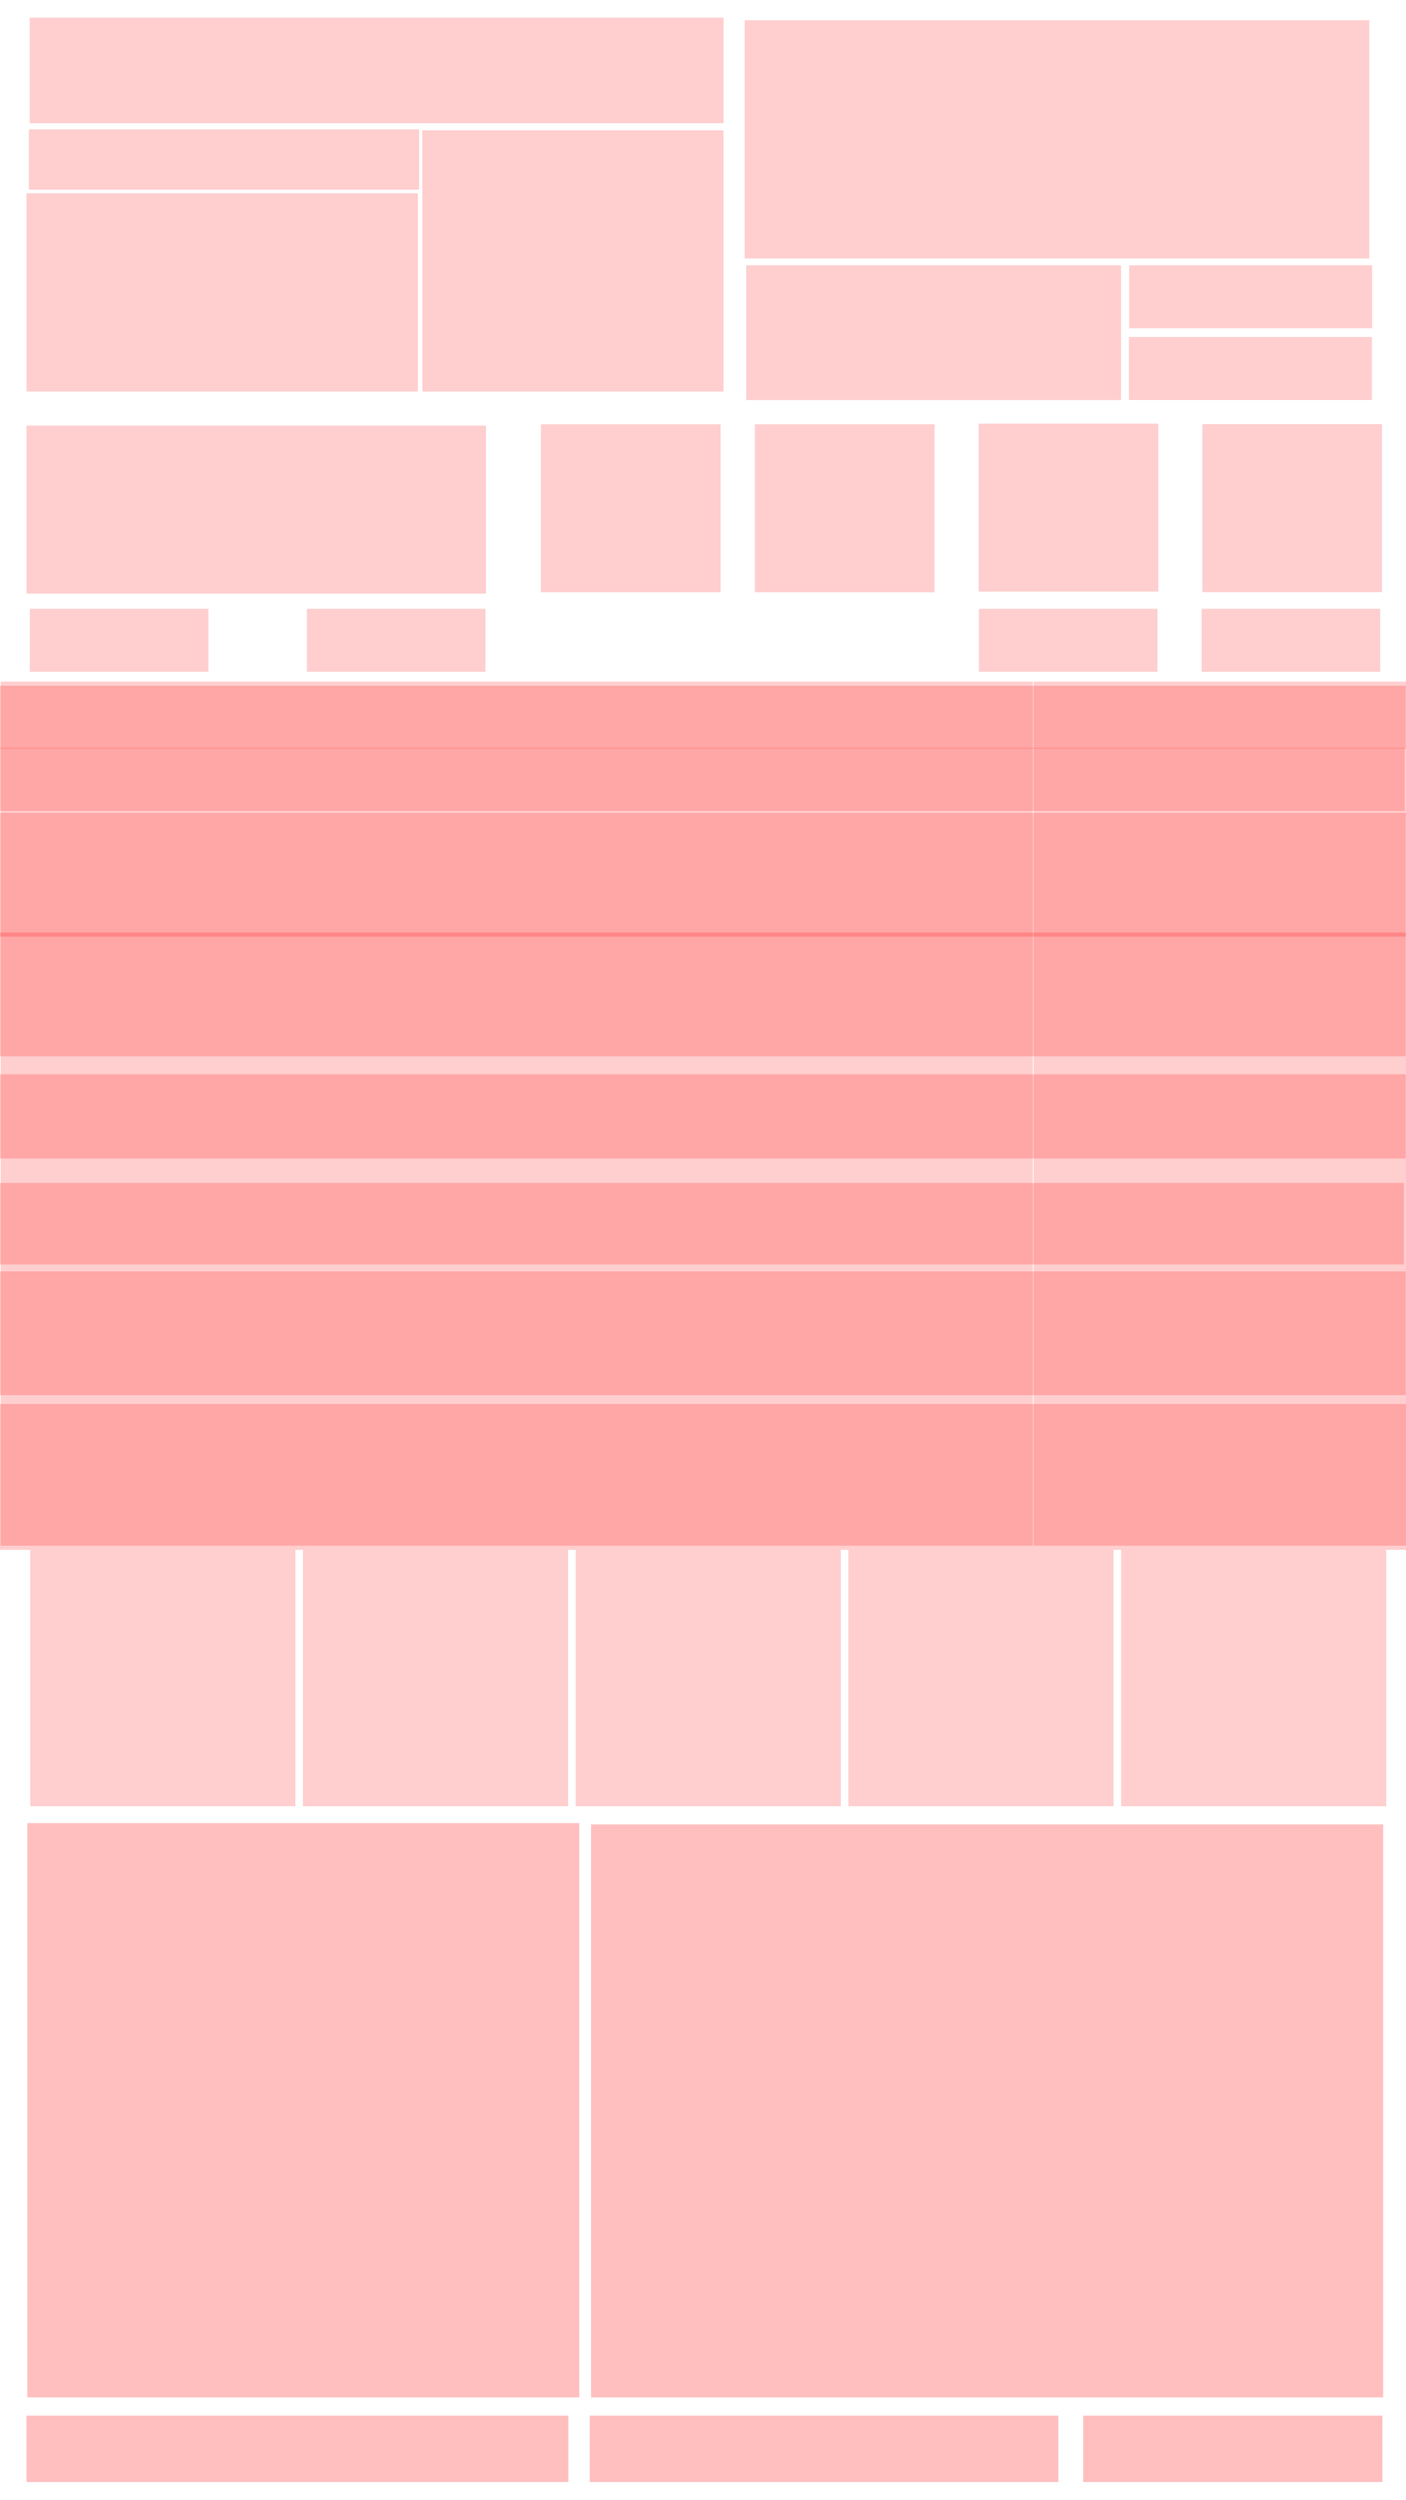 <?xml version="1.0" encoding="UTF-8" standalone="no"?>
<!-- Created with Inkscape (http://www.inkscape.org/) -->

<svg
   xmlns:dc="http://purl.org/dc/elements/1.1/"
   xmlns:cc="http://creativecommons.org/ns#"
   xmlns:rdf="http://www.w3.org/1999/02/22-rdf-syntax-ns#"
   xmlns:svg="http://www.w3.org/2000/svg"
   xmlns="http://www.w3.org/2000/svg"
   xmlns:sodipodi="http://sodipodi.sourceforge.net/DTD/sodipodi-0.dtd"
   xmlns:inkscape="http://www.inkscape.org/namespaces/inkscape"
   width="1080"
   height="1920"
   viewBox="0 0 285.75 508"
   version="1.1"
   id="svg8"
   inkscape:version="0.92.0 r15299"
   sodipodi:docname="prototype_8_skeleton.svg">
  <sodipodi:namedview
     id="base"
     pagecolor="#ffffff"
     bordercolor="#666666"
     borderopacity="1.0"
     inkscape:pageopacity="0.0"
     inkscape:pageshadow="2"
     inkscape:zoom="0.70710678"
     inkscape:cx="656.33381"
     inkscape:cy="1354.5746"
     inkscape:document-units="px"
     inkscape:current-layer="layer3"
     showgrid="true"
     units="px"
     inkscape:pagecheckerboard="false"
     inkscape:window-width="1920"
     inkscape:window-height="1137"
     inkscape:window-x="-8"
     inkscape:window-y="-8"
     inkscape:window-maximized="1"
     showguides="false"
     inkscape:guide-bbox="true"
     inkscape:snap-global="false">
    <inkscape:grid
       dotted="true"
       originy="0"
       empspacing="6"
       spacingy="4.763"
       spacingx="8.467"
       id="grid30325"
       type="xygrid" />
    <sodipodi:guide
       inkscape:locked="false"
       id="guide30351"
       orientation="1,0"
       position="101.6,276.225" />
    <sodipodi:guide
       inkscape:locked="false"
       id="guide30353"
       orientation="1,0"
       position="304.8,242.888" />
    <sodipodi:guide
       inkscape:locked="false"
       id="guide30355"
       orientation="1,0"
       position="406.4,247.65" />
    <sodipodi:guide
       inkscape:locked="false"
       id="guide30357"
       orientation="1,0"
       position="457.2,214.313" />
    <sodipodi:guide
       inkscape:locked="false"
       id="guide30359"
       orientation="1,0"
       position="-44.45,112.713" />
    <sodipodi:guide
       inkscape:locked="false"
       id="guide30585"
       orientation="0,1"
       position="125.349,243.483" />
    <sodipodi:guide
       inkscape:locked="false"
       id="guide30516"
       orientation="0,1"
       position="199.437,267.911" />
    <sodipodi:guide
       inkscape:locked="false"
       id="guide30566"
       orientation="1,0"
       position="-75.671,147.108" />
    <sodipodi:guide
       inkscape:locked="false"
       id="guide30638"
       orientation="0,1"
       position="217.156,200.051" />
    <sodipodi:guide
       inkscape:locked="false"
       id="guide30720"
       orientation="0,1"
       position="269.119,276.301" />
    <sodipodi:guide
       position="147.241,180.843"
       orientation="0,1"
       id="guide46951"
       inkscape:locked="false" />
    <sodipodi:guide
       position="109.634,397.938"
       orientation="0,1"
       id="guide48071"
       inkscape:locked="false" />
    <sodipodi:guide
       position="171.979,420.688"
       orientation="0,1"
       id="guide48073"
       inkscape:locked="false" />
    <sodipodi:guide
       position="5.292,130.44"
       orientation="1,0"
       id="guide30889"
       inkscape:locked="false" />
    <sodipodi:guide
       position="281.252,82.285"
       orientation="1,0"
       id="guide30919"
       inkscape:locked="false" />
    <sodipodi:guide
       position="151.077,493.183"
       orientation="1,0"
       id="guide30921"
       inkscape:locked="false" />
    <sodipodi:guide
       position="153.458,483.526"
       orientation="1,0"
       id="guide30923"
       inkscape:locked="false" />
    <sodipodi:guide
       position="118.004,435.504"
       orientation="0,1"
       id="guide30925"
       inkscape:locked="false" />
    <sodipodi:guide
       position="109.634,401.118"
       orientation="0,1"
       id="guide30958"
       inkscape:locked="false" />
    <sodipodi:guide
       position="108.545,385.233"
       orientation="0,1"
       id="guide30960"
       inkscape:locked="false" />
    <sodipodi:guide
       position="103.717,404.879"
       orientation="1,0"
       id="guide30962"
       inkscape:locked="false" />
    <sodipodi:guide
       position="43.03,382.596"
       orientation="0,1"
       id="guide30982"
       inkscape:locked="false" />
    <sodipodi:guide
       position="147.8,17.212"
       orientation="0,1"
       id="guide30994"
       inkscape:locked="false" />
    <sodipodi:guide
       position="115.621,94.293"
       orientation="1,0"
       id="guide30996"
       inkscape:locked="false" />
    <sodipodi:guide
       position="120.111,52.011"
       orientation="1,0"
       id="guide30998"
       inkscape:locked="false" />
  </sodipodi:namedview>
  <defs
     id="defs2">
    <inkscape:path-effect
       effect="knot"
       id="path-effect48002"
       is_visible="true"
       interruption_width="3"
       prop_to_stroke_width="true"
       add_stroke_width="true"
       add_other_stroke_width="true"
       switcher_size="15"
       crossing_points_vector="" />
    <marker
       inkscape:stockid="Arrow2Mend"
       orient="auto"
       refY="0.0"
       refX="0.0"
       id="marker48000"
       style="overflow:visible;"
       inkscape:isstock="true">
      <path
         id="path47998"
         style="fill-rule:evenodd;stroke-width:0.625;stroke-linejoin:round;stroke:#ff7f2a;stroke-opacity:1;fill:#ff7f2a;fill-opacity:1"
         d="M 8.719,4.034 L -2.207,0.016 L 8.719,-4.002 C 6.973,-1.63 6.983,1.616 8.719,4.034 z "
         transform="scale(0.6) rotate(180) translate(0,0)" />
    </marker>
    <marker
       inkscape:stockid="Arrow2Mend"
       orient="auto"
       refY="0.0"
       refX="0.0"
       id="marker47994"
       style="overflow:visible;"
       inkscape:isstock="true">
      <path
         id="path47992"
         style="fill-rule:evenodd;stroke-width:0.625;stroke-linejoin:round;stroke:#ff7f2a;stroke-opacity:1;fill:#ff7f2a;fill-opacity:1"
         d="M 8.719,4.034 L -2.207,0.016 L 8.719,-4.002 C 6.973,-1.63 6.983,1.616 8.719,4.034 z "
         transform="scale(0.6) rotate(180) translate(0,0)" />
    </marker>
    <marker
       inkscape:stockid="Arrow1Send"
       orient="auto"
       refY="0.0"
       refX="0.0"
       id="marker47966"
       style="overflow:visible;"
       inkscape:isstock="true">
      <path
         id="path47964"
         d="M 0.0,0.0 L 5.0,-5.0 L -12.5,0.0 L 5.0,5.0 L 0.0,0.0 z "
         style="fill-rule:evenodd;stroke:#ff7f2a;stroke-width:1pt;stroke-opacity:1;fill:#ff7f2a;fill-opacity:1"
         transform="scale(0.2) rotate(180) translate(6,0)" />
    </marker>
    <marker
       inkscape:stockid="Arrow2Lend"
       orient="auto"
       refY="0.0"
       refX="0.0"
       id="marker47962"
       style="overflow:visible;"
       inkscape:isstock="true">
      <path
         id="path47960"
         style="fill-rule:evenodd;stroke-width:0.625;stroke-linejoin:round;stroke:#ff7f2a;stroke-opacity:1;fill:#ff7f2a;fill-opacity:1"
         d="M 8.719,4.034 L -2.207,0.016 L 8.719,-4.002 C 6.973,-1.63 6.983,1.616 8.719,4.034 z "
         transform="scale(1.1) rotate(180) translate(1,0)" />
    </marker>
    <marker
       inkscape:isstock="true"
       style="overflow:visible"
       id="marker31050"
       refX="0"
       refY="0"
       orient="auto"
       inkscape:stockid="Arrow2Mend">
      <path
         transform="scale(-0.6)"
         d="M 8.719,4.034 -2.207,0.016 8.719,-4.002 c -1.745,2.372 -1.735,5.617 -6e-7,8.035 z"
         style="fill:#ffffff;fill-opacity:1;fill-rule:evenodd;stroke:#ffffff;stroke-width:0.625;stroke-linejoin:round;stroke-opacity:1"
         id="path31048"
         inkscape:connector-curvature="0" />
    </marker>
    <marker
       inkscape:isstock="true"
       style="overflow:visible"
       id="Arrow1Send"
       refX="0"
       refY="0"
       orient="auto"
       inkscape:stockid="Arrow1Send">
      <path
         transform="matrix(-0.2,0,0,-0.2,-1.2,0)"
         style="fill:#ffffff;fill-opacity:1;fill-rule:evenodd;stroke:#ffffff;stroke-width:1pt;stroke-opacity:1"
         d="M 0,0 5,-5 -12.5,0 5,5 Z"
         id="path30793"
         inkscape:connector-curvature="0" />
    </marker>
    <marker
       inkscape:isstock="true"
       style="overflow:visible"
       id="Arrow2Mend"
       refX="0"
       refY="0"
       orient="auto"
       inkscape:stockid="Arrow2Mend">
      <path
         transform="scale(-0.6)"
         d="M 8.719,4.034 -2.207,0.016 8.719,-4.002 c -1.745,2.372 -1.735,5.617 -6e-7,8.035 z"
         style="fill:#ffffff;fill-opacity:1;fill-rule:evenodd;stroke:#ffffff;stroke-width:0.625;stroke-linejoin:round;stroke-opacity:1"
         id="path30805"
         inkscape:connector-curvature="0" />
    </marker>
    <marker
       inkscape:isstock="true"
       style="overflow:visible"
       id="Arrow1Mend"
       refX="0"
       refY="0"
       orient="auto"
       inkscape:stockid="Arrow1Mend">
      <path
         transform="matrix(-0.4,0,0,-0.4,-4,0)"
         style="fill:#ffffff;fill-opacity:1;fill-rule:evenodd;stroke:#ffffff;stroke-width:1pt;stroke-opacity:1"
         d="M 0,0 5,-5 -12.5,0 5,5 Z"
         id="path30787"
         inkscape:connector-curvature="0" />
    </marker>
    <marker
       inkscape:isstock="true"
       style="overflow:visible"
       id="Arrow2Lend"
       refX="0"
       refY="0"
       orient="auto"
       inkscape:stockid="Arrow2Lend">
      <path
         transform="matrix(-1.1,0,0,-1.1,-1.1,0)"
         d="M 8.719,4.034 -2.207,0.016 8.719,-4.002 c -1.745,2.372 -1.735,5.617 -6e-7,8.035 z"
         style="fill:#ffffff;fill-opacity:1;fill-rule:evenodd;stroke:#ffffff;stroke-width:0.625;stroke-linejoin:round;stroke-opacity:1"
         id="path30799"
         inkscape:connector-curvature="0" />
    </marker>
    <clipPath
       clipPathUnits="userSpaceOnUse"
       id="clipPath38885">
      <rect
         style="opacity:1;fill:#ffffff;fill-opacity:0.497;fill-rule:nonzero;stroke:#ffffff;stroke-width:0.794;stroke-linecap:butt;stroke-linejoin:bevel;stroke-miterlimit:4;stroke-dasharray:none;stroke-dashoffset:0;stroke-opacity:1;paint-order:normal"
         id="rect38887"
         width="60.06"
         height="50.139"
         x="-75.671"
         y="327.824" />
    </clipPath>
    <clipPath
       clipPathUnits="userSpaceOnUse"
       id="clipPath38885-6">
      <rect
         style="opacity:1;fill:#ffffff;fill-opacity:0.497;fill-rule:nonzero;stroke:#ffffff;stroke-width:0.794;stroke-linecap:butt;stroke-linejoin:bevel;stroke-miterlimit:4;stroke-dasharray:none;stroke-dashoffset:0;stroke-opacity:1;paint-order:normal"
         id="rect38887-8"
         width="60.06"
         height="50.139"
         x="-75.671"
         y="327.824" />
    </clipPath>
    <clipPath
       clipPathUnits="userSpaceOnUse"
       id="clipPath38927">
      <rect
         style="opacity:1;fill:#ffffff;fill-opacity:0.497;fill-rule:nonzero;stroke:#ffffff;stroke-width:0.794;stroke-linecap:butt;stroke-linejoin:bevel;stroke-miterlimit:4;stroke-dasharray:none;stroke-dashoffset:0;stroke-opacity:1;paint-order:normal"
         id="rect38929"
         width="55.033"
         height="49.213"
         x="-76.2"
         y="241.967" />
    </clipPath>
    <symbol
       id="calendar"
       viewBox="0 0 20 20">
      <title
         id="title8363">calendar</title>
      <path
         d="m 15,4 h 3 V 18 H 2 V 4 H 5 V 3 C 5,2.17 5.67,1.5 6.5,1.5 7.33,1.5 8,2.17 8,3 v 1 h 4 V 3 C 12,2.17 12.67,1.5 13.5,1.5 14.33,1.5 15,2.17 15,3 Z M 6,3 V 5.5 C 6,5.78 6.22,6 6.5,6 6.78,6 7,5.78 7,5.5 V 3 C 7,2.72 6.78,2.5 6.5,2.5 6.22,2.5 6,2.72 6,3 Z m 7,0 V 5.5 C 13,5.78 13.22,6 13.5,6 13.78,6 14,5.78 14,5.5 V 3 C 14,2.72 13.78,2.5 13.5,2.5 13.22,2.5 13,2.72 13,3 Z m 4,14 V 8 H 3 v 9 z M 7,16 V 9 H 5 v 7 z m 4,0 V 9 H 9 v 7 z m 4,0 V 9 h -2 v 7 z"
         id="path8365"
         inkscape:connector-curvature="0" />
    </symbol>
    <symbol
       id="calendar-alt"
       viewBox="0 0 20 20">
      <title
         id="title8358">calendar-alt</title>
      <path
         d="m 15,4 h 3 V 19 H 2 V 4 H 5 V 3 C 5,2.59 5.15,2.24 5.44,1.94 5.73,1.65 6.09,1.5 6.5,1.5 6.91,1.5 7.27,1.65 7.56,1.94 7.85,2.24 8,2.59 8,3 v 1 h 4 V 3 C 12,2.59 12.15,2.24 12.44,1.94 12.73,1.65 13.09,1.5 13.5,1.5 c 0.41,0 0.77,0.15 1.06,0.44 C 14.85,2.24 15,2.59 15,3 Z M 6,3 V 5.5 A 0.491,0.491 0 0 0 6.5,6 0.491,0.491 0 0 0 7,5.5 V 3 C 7,2.86 6.95,2.74 6.85,2.65 6.76,2.55 6.64,2.5 6.5,2.5 6.36,2.5 6.24,2.55 6.15,2.65 6.05,2.74 6,2.86 6,3 Z m 7,0 v 2.5 c 0,0.14 0.05,0.26 0.14,0.36 C 13.24,5.95 13.36,6 13.5,6 13.64,6 13.76,5.95 13.86,5.86 13.95,5.76 14,5.64 14,5.5 V 3 A 0.491,0.491 0 0 0 13.5,2.5 0.491,0.491 0 0 0 13,3 Z m 4,15 V 8 H 3 V 18 Z M 7,9 v 2 H 5 V 9 Z m 2,0 h 2 v 2 H 9 Z m 4,2 V 9 h 2 v 2 z m -6,1 v 2 H 5 v -2 z m 2,0 h 2 v 2 H 9 Z m 4,2 v -2 h 2 v 2 z m -6,1 v 2 H 5 v -2 z m 4,2 H 9 v -2 h 2 z m 4,0 h -2 v -2 h 2 z"
         id="path8360"
         inkscape:connector-curvature="0" />
    </symbol>
    <symbol
       id="awards"
       viewBox="0 0 20 20">
      <title
         id="title8328">awards</title>
      <path
         d="M 4.46,5.16 5,7.46 4.46,9.75 6.47,10.99 7.7,13 10,12.46 12.3,13 13.53,10.99 15.54,9.75 15,7.46 15.54,5.16 13.54,3.92 12.3,1.91 10,2.46 7.71,1.92 l -1.25,2 z m 5.55,6.34 a 4,4 0 1 1 0,-8 c 2.2,0 3.99,1.79 3.99,3.99 0,2.22 -1.79,4.01 -3.99,4.01 z m -0.02,-1 C 8.33,10.5 7,9.16 7,7.5 c 0,-1.65 1.33,-3 2.99,-3 1.66,0 3.01,1.35 3.01,3 0,1.66 -1.35,3 -3.01,3 z m 3.84,1.1 -1.28,2.24 L 10.47,13.37 13,19.2 14.4,17 h 2.5 z M 6.13,11.67 7.38,13.92 9.51,13.41 7,19.2 5.6,17 H 3.1 Z"
         id="path8330"
         inkscape:connector-curvature="0" />
    </symbol>
    <symbol
       id="icon-thermometer"
       viewBox="0 0 16 28">
      <title
         id="title13888">thermometer</title>
      <path
         class="path1"
         d="M 10,21 C 10,22.656 8.656,24 7,24 5.344,24 4,22.656 4,21 4,19.75 4.781,18.609 6,18.172 V 4 H 8 V 18.172 C 9.219,18.61 10,19.75 10,21 Z m 2,0 c 0,-1.641 -0.781,-3.078 -2,-4 V 5 C 10,3.344 8.656,2 7,2 5.344,2 4,3.344 4,5 v 12 c -1.219,0.922 -2,2.359 -2,4 0,2.766 2.234,5 5,5 2.766,0 5,-2.234 5,-5 z m 2,0 c 0,3.859 -3.141,7 -7,7 C 3.141,28 0,24.859 0,21 0,19.094 0.766,17.375 2,16.109 V 5 C 2,2.234 4.234,0 7,0 c 2.766,0 5,2.234 5,5 v 11.109 c 1.234,1.266 2,2.984 2,4.891 z m 2,-9 v 2 h -3 v -2 z m 0,-4 v 2 H 13 V 8 Z M 16,4 V 6 H 13 V 4 Z"
         id="path13890"
         inkscape:connector-curvature="0" />
    </symbol>
    <symbol
       id="icon-snowflake-o"
       viewBox="0 0 26 28">
      <title
         id="title13988">snowflake-o</title>
      <path
         class="path1"
         d="m 24.469,17.453 -2.609,0.516 2.906,1.672 c 0.469,0.266 0.641,0.891 0.359,1.359 -0.282,0.468 -0.891,0.641 -1.359,0.359 l -2.906,-1.656 0.859,2.5 c 0.438,1.25 -1.469,1.891 -1.891,0.656 L 18.234,18.171 14,15.733 v 4.891 l 3.25,3.719 c 0.875,0.984 -0.641,2.312 -1.5,1.313 l -1.75,-2 V 27 c 0,0.547 -0.453,1 -1,1 -0.547,0 -1,-0.453 -1,-1 v -3.344 l -1.75,2 c -0.859,1 -2.375,-0.328 -1.5,-1.313 L 12,20.624 V 15.733 L 7.766,18.171 6.172,22.859 C 5.75,24.093 3.844,23.453 4.281,22.203 l 0.859,-2.5 -2.906,1.656 C 1.765,21.64 1.156,21.468 0.875,21 0.594,20.532 0.766,19.906 1.234,19.641 L 4.14,17.969 1.531,17.453 C 0.234,17.187 0.625,15.234 1.922,15.484 L 6.766,16.453 11,14 6.766,11.547 1.922,12.516 c -0.063,0.016 -0.141,0.016 -0.203,0.016 -1.188,0 -1.359,-1.75 -0.187,-1.984 L 4.141,10.032 1.235,8.36 C 0.766,8.094 0.594,7.469 0.876,7.001 1.157,6.517 1.767,6.36 2.235,6.642 L 5.141,8.298 4.282,5.798 C 3.844,4.548 5.751,3.907 6.173,5.142 l 1.594,4.688 4.234,2.438 V 7.377 L 8.751,3.658 C 7.876,2.674 9.392,1.346 10.251,2.345 l 1.75,2 V 1.001 c 0,-0.547 0.453,-1 1,-1 0.547,0 1,0.453 1,1 v 3.344 l 1.75,-2 c 0.859,-1 2.375,0.328 1.5,1.313 l -3.25,3.719 v 4.891 L 18.235,9.83 19.829,5.142 c 0.422,-1.234 2.328,-0.594 1.891,0.656 l -0.859,2.5 2.906,-1.656 c 0.469,-0.281 1.078,-0.109 1.359,0.359 0.281,0.468 0.109,1.094 -0.359,1.359 l -2.906,1.672 2.609,0.516 c 1.172,0.234 1,1.984 -0.187,1.984 -0.063,0 -0.141,0 -0.203,-0.016 L 19.236,11.547 15.002,14 l 4.234,2.453 4.844,-0.969 c 1.297,-0.25 1.687,1.703 0.391,1.969 z"
         id="path13990"
         inkscape:connector-curvature="0" />
    </symbol>
    <symbol
       id="icon-certificate"
       viewBox="0 0 24 28">
      <title
         id="title11403">certificate</title>
      <path
         class="path1"
         d="m 21.5,14 2.156,2.109 c 0.297,0.281 0.406,0.703 0.313,1.094 -0.109,0.391 -0.422,0.703 -0.812,0.797 l -2.938,0.75 0.828,2.906 c 0.109,0.391 0,0.812 -0.297,1.094 -0.281,0.297 -0.703,0.406 -1.094,0.297 L 16.75,22.219 16,25.157 C 15.906,25.548 15.594,25.86 15.203,25.969 15.109,25.985 15,26 14.906,26 14.609,26 14.312,25.875 14.109,25.656 L 12,23.5 9.891,25.656 C 9.61,25.953 9.188,26.062 8.797,25.969 8.391,25.86 8.094,25.547 8,25.157 L 7.25,22.219 4.344,23.047 C 3.953,23.156 3.532,23.047 3.25,22.75 2.953,22.469 2.844,22.047 2.953,21.656 L 3.781,18.75 0.843,18 C 0.452,17.906 0.14,17.594 0.031,17.203 -0.063,16.812 0.047,16.391 0.344,16.109 L 2.5,14 0.344,11.891 C 0.047,11.61 -0.062,11.188 0.031,10.797 0.14,10.406 0.453,10.094 0.843,10 L 3.781,9.25 2.953,6.344 C 2.844,5.953 2.953,5.532 3.25,5.25 3.531,4.953 3.953,4.844 4.344,4.953 L 7.25,5.781 8,2.843 C 8.094,2.452 8.406,2.14 8.797,2.046 c 0.391,-0.109 0.812,0 1.094,0.297 L 12,4.515 14.109,2.343 C 14.39,2.046 14.797,1.937 15.203,2.046 15.594,2.14 15.906,2.452 16,2.843 l 0.75,2.938 2.906,-0.828 c 0.391,-0.109 0.812,0 1.094,0.297 0.297,0.281 0.406,0.703 0.297,1.094 L 20.219,9.25 23.157,10 c 0.391,0.094 0.703,0.406 0.812,0.797 0.094,0.391 -0.016,0.812 -0.313,1.094 z"
         id="path11405"
         inkscape:connector-curvature="0" />
    </symbol>
    <symbol
       id="icon-sun-stroke"
       viewBox="0 0 1022 1024">
      <title
         id="title16062">sun-stroke</title>
      <path
         class="path1"
         d="m 512.032,384 c 70.496,0 128,57.44 128,128 0,70.56 -57.504,128 -128,128 -70.496,0 -128,-57.44 -128,-128 0,-70.56 57.504,-128 128,-128 z m 0,-128 c -141.376,0 -256,114.624 -256,256 0,141.376 114.624,256 256,256 C 653.408,768 768,653.376 768,512 768,370.624 653.408,256 512.032,256 Z M 448,64 c 0,-35.346 28.654,-64 64,-64 35.346,0 64,28.654 64,64 0,35.346 -28.654,64 -64,64 -35.346,0 -64,-28.654 -64,-64 z M 128,192 c 0,-35.346 28.654,-64 64,-64 35.346,0 64,28.654 64,64 0,35.346 -28.654,64 -64,64 -35.346,0 -64,-28.654 -64,-64 z M 64,448 c 35.36,0 64,28.64 64,64 0,35.424 -28.64,64 -64,64 C 28.64,576 0,547.424 0,512 0,476.64 28.64,448 64,448 Z m 64,384 c 0,-35.346 28.654,-64 64,-64 35.346,0 64,28.654 64,64 0,35.346 -28.654,64 -64,64 -35.346,0 -64,-28.654 -64,-64 z m 320,128 c 0,-35.488 28.64,-64 64,-64 35.456,0 64,28.512 64,64 0,35.264 -28.544,64 -64,64 -35.36,0 -64,-28.736 -64,-64 z M 768,832 c 0,-35.346 28.654,-64 64,-64 35.346,0 64,28.654 64,64 0,35.346 -28.654,64 -64,64 -35.346,0 -64,-28.654 -64,-64 z M 960,576 c -35.328,0 -64,-28.672 -64,-64 0,-35.424 28.672,-64 64,-64 35.328,0 64,28.576 64,64 0,35.328 -28.672,64 -64,64 z M 768,192 c 0,-35.346 28.654,-64 64,-64 35.346,0 64,28.654 64,64 0,35.346 -28.654,64 -64,64 -35.346,0 -64,-28.654 -64,-64 z"
         id="path16064"
         inkscape:connector-curvature="0" />
    </symbol>
    <symbol
       id="icon-wifi"
       viewBox="0 0 32 28">
      <title
         id="title12868">wifi</title>
      <path
         class="path1"
         d="m 16,23.797 c -0.406,0 -2.594,-2.188 -2.594,-2.609 0,-0.766 2,-1.188 2.594,-1.188 0.594,0 2.594,0.422 2.594,1.188 0,0.422 -2.188,2.609 -2.594,2.609 z m 4.219,-4.234 C 20,19.563 18.297,18 16,18 c -2.312,0 -3.984,1.563 -4.219,1.563 -0.375,0 -2.641,-2.25 -2.641,-2.625 0,-0.141 0.063,-0.266 0.156,-0.359 1.672,-1.656 4.391,-2.578 6.703,-2.578 2.312,0 5.031,0.922 6.703,2.578 0.094,0.094 0.156,0.219 0.156,0.359 0,0.375 -2.266,2.625 -2.641,2.625 z m 4.265,-4.25 c -0.125,0 -0.266,-0.063 -0.359,-0.125 -2.578,-2 -4.75,-3.187 -8.125,-3.187 -4.719,0 -8.313,3.313 -8.484,3.313 -0.359,0 -2.609,-2.25 -2.609,-2.625 0,-0.125 0.063,-0.25 0.156,-0.344 2.797,-2.797 7.016,-4.344 10.938,-4.344 3.922,0 8.141,1.547 10.938,4.344 0.094,0.094 0.156,0.219 0.156,0.344 0,0.375 -2.25,2.625 -2.609,2.625 z m 4.235,-4.235 c -0.125,0 -0.25,-0.063 -0.344,-0.141 C 24.766,7.765 20.875,6 16,6 11.125,6 7.234,7.766 3.625,10.937 3.531,11.015 3.406,11.078 3.281,11.078 2.922,11.078 0.656,8.828 0.656,8.453 0.656,8.312 0.719,8.187 0.812,8.094 4.765,4.172 10.468,2 16,2 c 5.532,0 11.234,2.172 15.188,6.094 0.094,0.094 0.156,0.219 0.156,0.359 0,0.375 -2.266,2.625 -2.625,2.625 z"
         id="path12870"
         inkscape:connector-curvature="0" />
    </symbol>
    <clipPath
       id="highcharts-up534i5-12">
      <rect
         id="rect46955"
         height="492"
         width="526"
         y="0"
         x="0"
         style="fill:none" />
    </clipPath>
    <clipPath
       id="highcharts-up534i5-13">
      <rect
         id="rect46958"
         height="282"
         width="600"
         y="281"
         x="0"
         style="fill:none" />
    </clipPath>
    <clipPath
       id="highcharts-up534i5-14">
      <rect
         id="rect46961"
         height="70"
         width="600"
         y="211"
         x="0"
         style="fill:none" />
    </clipPath>
    <clipPath
       id="highcharts-up534i5-15">
      <rect
         id="rect46964"
         height="70"
         width="600"
         y="141"
         x="0"
         style="fill:none" />
    </clipPath>
    <clipPath
       id="highcharts-up534i5-16">
      <rect
         id="rect46967"
         height="141"
         width="600"
         y="0"
         x="0"
         style="fill:none" />
    </clipPath>
    <clipPath
       id="highcharts-up534i5-17">
      <rect
         id="rect46970"
         height="0"
         width="600"
         y="0"
         x="0"
         style="fill:none" />
    </clipPath>
    <clipPath
       clipPathUnits="userSpaceOnUse"
       id="clipPath47708">
      <rect
         style="opacity:0.386;fill:#ffffff;fill-opacity:1;fill-rule:nonzero;stroke:#ffffff;stroke-width:0.204;stroke-linecap:butt;stroke-linejoin:bevel;stroke-miterlimit:4;stroke-dasharray:0.612, 0.612;stroke-dashoffset:0;stroke-opacity:0.15;paint-order:normal"
         id="rect47710"
         width="43.03"
         height="38.914"
         x="176.799"
         y="67.255" />
    </clipPath>
  </defs>
  <g
     style="display:inline"
     inkscape:label="Background"
     id="layer2"
     inkscape:groupmode="layer"
     transform="translate(0,222.25)" />
  <g
     transform="translate(0,211)"
     id="layer1"
     inkscape:groupmode="layer"
     inkscape:label="Layer 1" />
  <g
     inkscape:groupmode="layer"
     id="layer3"
     inkscape:label="Boxes">
    <rect
       style="opacity:1;fill:#ff0000;fill-opacity:0.195;fill-rule:nonzero;stroke:none;stroke-width:0.49;stroke-linecap:butt;stroke-linejoin:bevel;stroke-miterlimit:4;stroke-dasharray:none;stroke-dashoffset:0;stroke-opacity:0.15;paint-order:normal"
       id="date"
       width="141.023"
       height="21.431"
       x="6.029"
       y="3.595"
       inkscape:label="#rect30881" />
    <rect
       inkscape:label="#rect30881"
       y="39.271"
       x="5.388"
       height="40.275"
       width="79.543"
       id="today_events"
       style="opacity:1;fill:#ff0000;fill-opacity:0.195;fill-rule:nonzero;stroke:none;stroke-width:0.505;stroke-linecap:butt;stroke-linejoin:bevel;stroke-miterlimit:4;stroke-dasharray:none;stroke-dashoffset:0;stroke-opacity:0.15;paint-order:normal" />
    <rect
       style="opacity:1;fill:#ff0000;fill-opacity:0.195;fill-rule:nonzero;stroke:none;stroke-width:0.508;stroke-linecap:butt;stroke-linejoin:bevel;stroke-miterlimit:4;stroke-dasharray:none;stroke-dashoffset:0;stroke-opacity:0.15;paint-order:normal"
       id="future_events"
       width="61.209"
       height="53.075"
       x="85.836"
       y="26.472"
       inkscape:label="#rect30881" />
    <rect
       inkscape:label="#rect30881"
       y="4.118"
       x="151.35"
       height="48.398"
       width="126.935"
       id="today_forecast"
       style="opacity:1;fill:#ff0000;fill-opacity:0.195;fill-rule:nonzero;stroke:none;stroke-width:0.699;stroke-linecap:butt;stroke-linejoin:bevel;stroke-miterlimit:4;stroke-dasharray:none;stroke-dashoffset:0;stroke-opacity:0.15;paint-order:normal" />
    <rect
       style="opacity:1;fill:#ff0000;fill-opacity:0.195;fill-rule:nonzero;stroke:none;stroke-width:0.503;stroke-linecap:butt;stroke-linejoin:bevel;stroke-miterlimit:4;stroke-dasharray:none;stroke-dashoffset:0;stroke-opacity:0.15;paint-order:normal"
       id="time"
       width="93.388"
       height="34.131"
       x="5.388"
       y="86.475"
       inkscape:label="#rect30881" />
    <rect
       style="opacity:1;fill:#ff0000;fill-opacity:0.252;fill-rule:nonzero;stroke:none;stroke-width:1.02;stroke-linecap:butt;stroke-linejoin:bevel;stroke-miterlimit:4;stroke-dasharray:none;stroke-dashoffset:0;stroke-opacity:0.15;paint-order:normal"
       id="future_forecast"
       width="112.176"
       height="116.681"
       x="5.556"
       y="370.417"
       inkscape:label="#rect30881" />
    <rect
       inkscape:label="#rect30881"
       y="370.681"
       x="120.121"
       height="116.417"
       width="160.995"
       id="gnomon"
       style="opacity:1;fill:#ff0000;fill-opacity:0.252;fill-rule:nonzero;stroke:none;stroke-width:1.221;stroke-linecap:butt;stroke-linejoin:bevel;stroke-miterlimit:4;stroke-dasharray:none;stroke-dashoffset:0;stroke-opacity:0.15;paint-order:normal" />
    <rect
       style="opacity:1;fill:#ff0000;fill-opacity:0.252;fill-rule:nonzero;stroke:none;stroke-width:0.32;stroke-linecap:butt;stroke-linejoin:bevel;stroke-miterlimit:4;stroke-dasharray:none;stroke-dashoffset:0;stroke-opacity:0.15;paint-order:normal"
       id="location"
       width="95.24"
       height="13.494"
       x="119.856"
       y="490.802"
       inkscape:label="#rect30881" />
    <rect
       inkscape:label="#rect30881"
       y="490.802"
       x="5.385"
       height="13.494"
       width="110.124"
       id="wifi"
       style="opacity:1;fill:#ff0000;fill-opacity:0.252;fill-rule:nonzero;stroke:none;stroke-width:0.344;stroke-linecap:butt;stroke-linejoin:bevel;stroke-miterlimit:4;stroke-dasharray:none;stroke-dashoffset:0;stroke-opacity:0.15;paint-order:normal" />
    <rect
       inkscape:label="#rect30881"
       y="86.211"
       x="109.935"
       height="34.131"
       width="36.513"
       id="main_forecast_icon"
       style="opacity:1;fill:#ff0000;fill-opacity:0.195;fill-rule:nonzero;stroke:none;stroke-width:0.315;stroke-linecap:butt;stroke-linejoin:bevel;stroke-miterlimit:4;stroke-dasharray:none;stroke-dashoffset:0;stroke-opacity:0.15;paint-order:normal" />
    <rect
       style="opacity:1;fill:#ff0000;fill-opacity:0.195;fill-rule:nonzero;stroke:none;stroke-width:0.315;stroke-linecap:butt;stroke-linejoin:bevel;stroke-miterlimit:4;stroke-dasharray:none;stroke-dashoffset:0;stroke-opacity:0.15;paint-order:normal"
       id="main_temperature"
       width="36.513"
       height="34.131"
       x="153.421"
       y="86.211"
       inkscape:label="#rect30881" />
    <rect
       inkscape:label="#rect30881"
       y="86.069"
       x="198.892"
       height="34.131"
       width="36.513"
       id="main_wind"
       style="opacity:1;fill:#ff0000;fill-opacity:0.195;fill-rule:nonzero;stroke:none;stroke-width:0.315;stroke-linecap:butt;stroke-linejoin:bevel;stroke-miterlimit:4;stroke-dasharray:none;stroke-dashoffset:0;stroke-opacity:0.15;paint-order:normal" />
    <rect
       style="opacity:1;fill:#ff0000;fill-opacity:0.195;fill-rule:nonzero;stroke:none;stroke-width:0.315;stroke-linecap:butt;stroke-linejoin:bevel;stroke-miterlimit:4;stroke-dasharray:none;stroke-dashoffset:0;stroke-opacity:0.15;paint-order:normal"
       id="main_moon"
       width="36.513"
       height="34.131"
       x="244.363"
       y="86.179"
       inkscape:label="#rect30881" />
    <rect
       inkscape:label="#rect30881"
       y="123.687"
       x="6.07"
       height="12.803"
       width="36.288"
       id="main_uve"
       style="opacity:1;fill:#ff0000;fill-opacity:0.195;fill-rule:nonzero;stroke:none;stroke-width:0.192;stroke-linecap:butt;stroke-linejoin:bevel;stroke-miterlimit:4;stroke-dasharray:none;stroke-dashoffset:0;stroke-opacity:0.15;paint-order:normal" />
    <rect
       style="opacity:1;fill:#ff0000;fill-opacity:0.195;fill-rule:nonzero;stroke:none;stroke-width:1.031;stroke-linecap:butt;stroke-linejoin:bevel;stroke-miterlimit:4;stroke-dasharray:none;stroke-dashoffset:0;stroke-opacity:0.15;paint-order:normal"
       id="tomorrow_timeseries"
       width="76.176"
       height="175.57"
       x="210.063"
       y="138.486"
       inkscape:label="#rect30881" />
    <rect
       inkscape:label="#rect30881"
       y="138.486"
       x="0.149"
       height="175.57"
       width="209.757"
       id="today_timeseries"
       style="opacity:1;fill:#ff0000;fill-opacity:0.195;fill-rule:nonzero;stroke:none;stroke-width:1.711;stroke-linecap:butt;stroke-linejoin:bevel;stroke-miterlimit:4;stroke-dasharray:none;stroke-dashoffset:0;stroke-opacity:0.15;paint-order:normal" />
    <rect
       style="opacity:1;fill:#ff0000;fill-opacity:0.195;fill-rule:nonzero;stroke:none;stroke-width:0.541;stroke-linecap:butt;stroke-linejoin:bevel;stroke-miterlimit:4;stroke-dasharray:none;stroke-dashoffset:0;stroke-opacity:0.15;paint-order:normal"
       id="time_forecast"
       width="287.367"
       height="12.803"
       x="-1.678"
       y="139.331"
       inkscape:label="#rect30881" />
    <rect
       inkscape:label="#rect30881"
       y="151.974"
       x="-1.865"
       height="12.803"
       width="287.367"
       id="timeline_labels"
       style="opacity:1;fill:#ff0000;fill-opacity:0.195;fill-rule:nonzero;stroke:none;stroke-width:0.541;stroke-linecap:butt;stroke-linejoin:bevel;stroke-miterlimit:4;stroke-dasharray:none;stroke-dashoffset:0;stroke-opacity:0.15;paint-order:normal" />
    <rect
       inkscape:label="#rect30881"
       y="314.906"
       x="227.848"
       height="52.092"
       width="53.88"
       id="aurora_map"
       style="opacity:1;fill:#ff0000;fill-opacity:0.195;fill-rule:nonzero;stroke:none;stroke-width:0.472;stroke-linecap:butt;stroke-linejoin:bevel;stroke-miterlimit:4;stroke-dasharray:none;stroke-dashoffset:0;stroke-opacity:0.15;paint-order:normal" />
    <rect
       style="opacity:1;fill:#ff0000;fill-opacity:0.195;fill-rule:nonzero;stroke:none;stroke-width:0.472;stroke-linecap:butt;stroke-linejoin:bevel;stroke-miterlimit:4;stroke-dasharray:none;stroke-dashoffset:0;stroke-opacity:0.15;paint-order:normal"
       id="solar_map"
       width="53.88"
       height="52.092"
       x="172.423"
       y="314.906"
       inkscape:label="#rect30881" />
    <rect
       inkscape:label="#rect30881"
       y="314.906"
       x="116.998"
       height="52.092"
       width="53.88"
       id="sat_map"
       style="opacity:1;fill:#ff0000;fill-opacity:0.195;fill-rule:nonzero;stroke:none;stroke-width:0.472;stroke-linecap:butt;stroke-linejoin:bevel;stroke-miterlimit:4;stroke-dasharray:none;stroke-dashoffset:0;stroke-opacity:0.15;paint-order:normal" />
    <rect
       style="opacity:1;fill:#ff0000;fill-opacity:0.195;fill-rule:nonzero;stroke:none;stroke-width:0.472;stroke-linecap:butt;stroke-linejoin:bevel;stroke-miterlimit:4;stroke-dasharray:none;stroke-dashoffset:0;stroke-opacity:0.15;paint-order:normal"
       id="wind_map"
       width="53.88"
       height="52.092"
       x="61.573"
       y="314.906"
       inkscape:label="#rect30881" />
    <rect
       inkscape:label="#rect30881"
       y="314.906"
       x="6.148"
       height="52.092"
       width="53.88"
       id="swell_map"
       style="opacity:1;fill:#ff0000;fill-opacity:0.195;fill-rule:nonzero;stroke:none;stroke-width:0.472;stroke-linecap:butt;stroke-linejoin:bevel;stroke-miterlimit:4;stroke-dasharray:none;stroke-dashoffset:0;stroke-opacity:0.15;paint-order:normal" />
    <rect
       inkscape:label="#rect30881"
       y="490.802"
       x="220.136"
       height="13.494"
       width="60.816"
       id="signature"
       style="opacity:1;fill:#ff0000;fill-opacity:0.252;fill-rule:nonzero;stroke:none;stroke-width:0.255;stroke-linecap:butt;stroke-linejoin:bevel;stroke-miterlimit:4;stroke-dasharray:none;stroke-dashoffset:0;stroke-opacity:0.15;paint-order:normal" />
    <rect
       inkscape:label="#rect30881"
       y="165.149"
       x="-1.678"
       height="25.151"
       width="287.367"
       id="tide"
       style="opacity:1;fill:#ff0000;fill-opacity:0.195;fill-rule:nonzero;stroke:none;stroke-width:0.758;stroke-linecap:butt;stroke-linejoin:bevel;stroke-miterlimit:4;stroke-dasharray:none;stroke-dashoffset:0;stroke-opacity:0.15;paint-order:normal" />
    <rect
       style="opacity:1;fill:#ff0000;fill-opacity:0.195;fill-rule:nonzero;stroke:none;stroke-width:0.758;stroke-linecap:butt;stroke-linejoin:bevel;stroke-miterlimit:4;stroke-dasharray:none;stroke-dashoffset:0;stroke-opacity:0.15;paint-order:normal"
       id="temp_timeseries"
       width="287.367"
       height="25.151"
       x="-1.678"
       y="189.47"
       inkscape:label="#rect30881" />
    <rect
       inkscape:label="#rect30881"
       y="218.282"
       x="-1.678"
       height="17.106"
       width="287.367"
       id="wave_timeseries"
       style="opacity:1;fill:#ff0000;fill-opacity:0.195;fill-rule:nonzero;stroke:none;stroke-width:0.625;stroke-linecap:butt;stroke-linejoin:bevel;stroke-miterlimit:4;stroke-dasharray:none;stroke-dashoffset:0;stroke-opacity:0.15;paint-order:normal" />
    <rect
       style="opacity:1;fill:#ff0000;fill-opacity:0.195;fill-rule:nonzero;stroke:none;stroke-width:0.615;stroke-linecap:butt;stroke-linejoin:bevel;stroke-miterlimit:4;stroke-dasharray:none;stroke-dashoffset:0;stroke-opacity:0.15;paint-order:normal"
       id="pressure_timeseries"
       width="287.367"
       height="16.545"
       x="-2.052"
       y="240.358"
       inkscape:label="#rect30881" />
    <rect
       inkscape:label="#rect30881"
       y="258.319"
       x="-1.678"
       height="25.151"
       width="287.367"
       id="wind_timeseries"
       style="opacity:1;fill:#ff0000;fill-opacity:0.195;fill-rule:nonzero;stroke:none;stroke-width:0.758;stroke-linecap:butt;stroke-linejoin:bevel;stroke-miterlimit:4;stroke-dasharray:none;stroke-dashoffset:0;stroke-opacity:0.15;paint-order:normal" />
    <rect
       style="opacity:1;fill:#ff0000;fill-opacity:0.195;fill-rule:nonzero;stroke:none;stroke-width:0.823;stroke-linecap:butt;stroke-linejoin:bevel;stroke-miterlimit:4;stroke-dasharray:none;stroke-dashoffset:0;stroke-opacity:0.15;paint-order:normal"
       id="day_timeseries"
       width="287.367"
       height="29.641"
       x="-0.181"
       y="285.26"
       inkscape:label="#rect30881" />
    <flowRoot
       xml:space="preserve"
       id="flowRoot31022"
       style="fill:black;stroke:none;stroke-opacity:1;stroke-width:1px;stroke-linejoin:miter;stroke-linecap:butt;fill-opacity:1;font-family:Oxygen;font-style:normal;font-weight:normal;font-size:40px;line-height:24px;letter-spacing:0px;word-spacing:0px;-inkscape-font-specification:Oxygen;font-stretch:normal;font-variant:normal"><flowRegion
         id="flowRegion31024"><rect
           id="rect31026"
           width="748.119"
           height="349.311"
           x="562.857"
           y="255.471" /></flowRegion><flowPara
         id="flowPara31028" /></flowRoot>    <rect
       style="opacity:1;fill:#ff0000;fill-opacity:0.195;fill-rule:nonzero;stroke:none;stroke-width:0.192;stroke-linecap:butt;stroke-linejoin:bevel;stroke-miterlimit:4;stroke-dasharray:none;stroke-dashoffset:0;stroke-opacity:0.15;paint-order:normal"
       id="timezone"
       width="36.288"
       height="12.803"
       x="62.371"
       y="123.687"
       inkscape:label="#rect30881" />
    <rect
       inkscape:label="#rect30881"
       y="53.896"
       x="151.645"
       height="27.394"
       width="76.185"
       id="main_visibility"
       style="opacity:1;fill:#ff0000;fill-opacity:0.195;fill-rule:nonzero;stroke:none;stroke-width:0.407;stroke-linecap:butt;stroke-linejoin:bevel;stroke-miterlimit:4;stroke-dasharray:none;stroke-dashoffset:0;stroke-opacity:0.15;paint-order:normal" />
    <rect
       style="opacity:1;fill:#ff0000;fill-opacity:0.195;fill-rule:nonzero;stroke:none;stroke-width:0.224;stroke-linecap:butt;stroke-linejoin:bevel;stroke-miterlimit:4;stroke-dasharray:none;stroke-dashoffset:0;stroke-opacity:0.15;paint-order:normal"
       id="main_uv"
       width="49.384"
       height="12.803"
       x="229.483"
       y="53.896"
       inkscape:label="#rect30881" />
    <rect
       inkscape:label="#rect30881"
       y="123.687"
       x="198.946"
       height="12.803"
       width="36.288"
       id="main_stormforce"
       style="opacity:1;fill:#ff0000;fill-opacity:0.195;fill-rule:nonzero;stroke:none;stroke-width:0.192;stroke-linecap:butt;stroke-linejoin:bevel;stroke-miterlimit:4;stroke-dasharray:none;stroke-dashoffset:0;stroke-opacity:0.15;paint-order:normal" />
    <rect
       style="opacity:1;fill:#ff0000;fill-opacity:0.195;fill-rule:nonzero;stroke:none;stroke-width:0.192;stroke-linecap:butt;stroke-linejoin:bevel;stroke-miterlimit:4;stroke-dasharray:none;stroke-dashoffset:0;stroke-opacity:0.15;paint-order:normal"
       id="main_moon_state"
       width="36.288"
       height="12.803"
       x="244.221"
       y="123.687"
       inkscape:label="#rect30881" />
    <rect
       inkscape:label="#rect30881"
       y="68.467"
       x="229.439"
       height="12.803"
       width="49.384"
       id="main_vis"
       style="opacity:1;fill:#ff0000;fill-opacity:0.195;fill-rule:nonzero;stroke:none;stroke-width:0.224;stroke-linecap:butt;stroke-linejoin:bevel;stroke-miterlimit:4;stroke-dasharray:none;stroke-dashoffset:0;stroke-opacity:0.15;paint-order:normal" />
    <rect
       style="opacity:1;fill:#ff0000;fill-opacity:0.195;fill-rule:nonzero;stroke:none;stroke-width:0.278;stroke-linecap:butt;stroke-linejoin:bevel;stroke-miterlimit:4;stroke-dasharray:none;stroke-dashoffset:0;stroke-opacity:0.15;paint-order:normal"
       id="rect217560"
       width="79.318"
       height="12.242"
       x="5.87"
       y="26.3"
       inkscape:label="#rect30881" />
  </g>
</svg>
